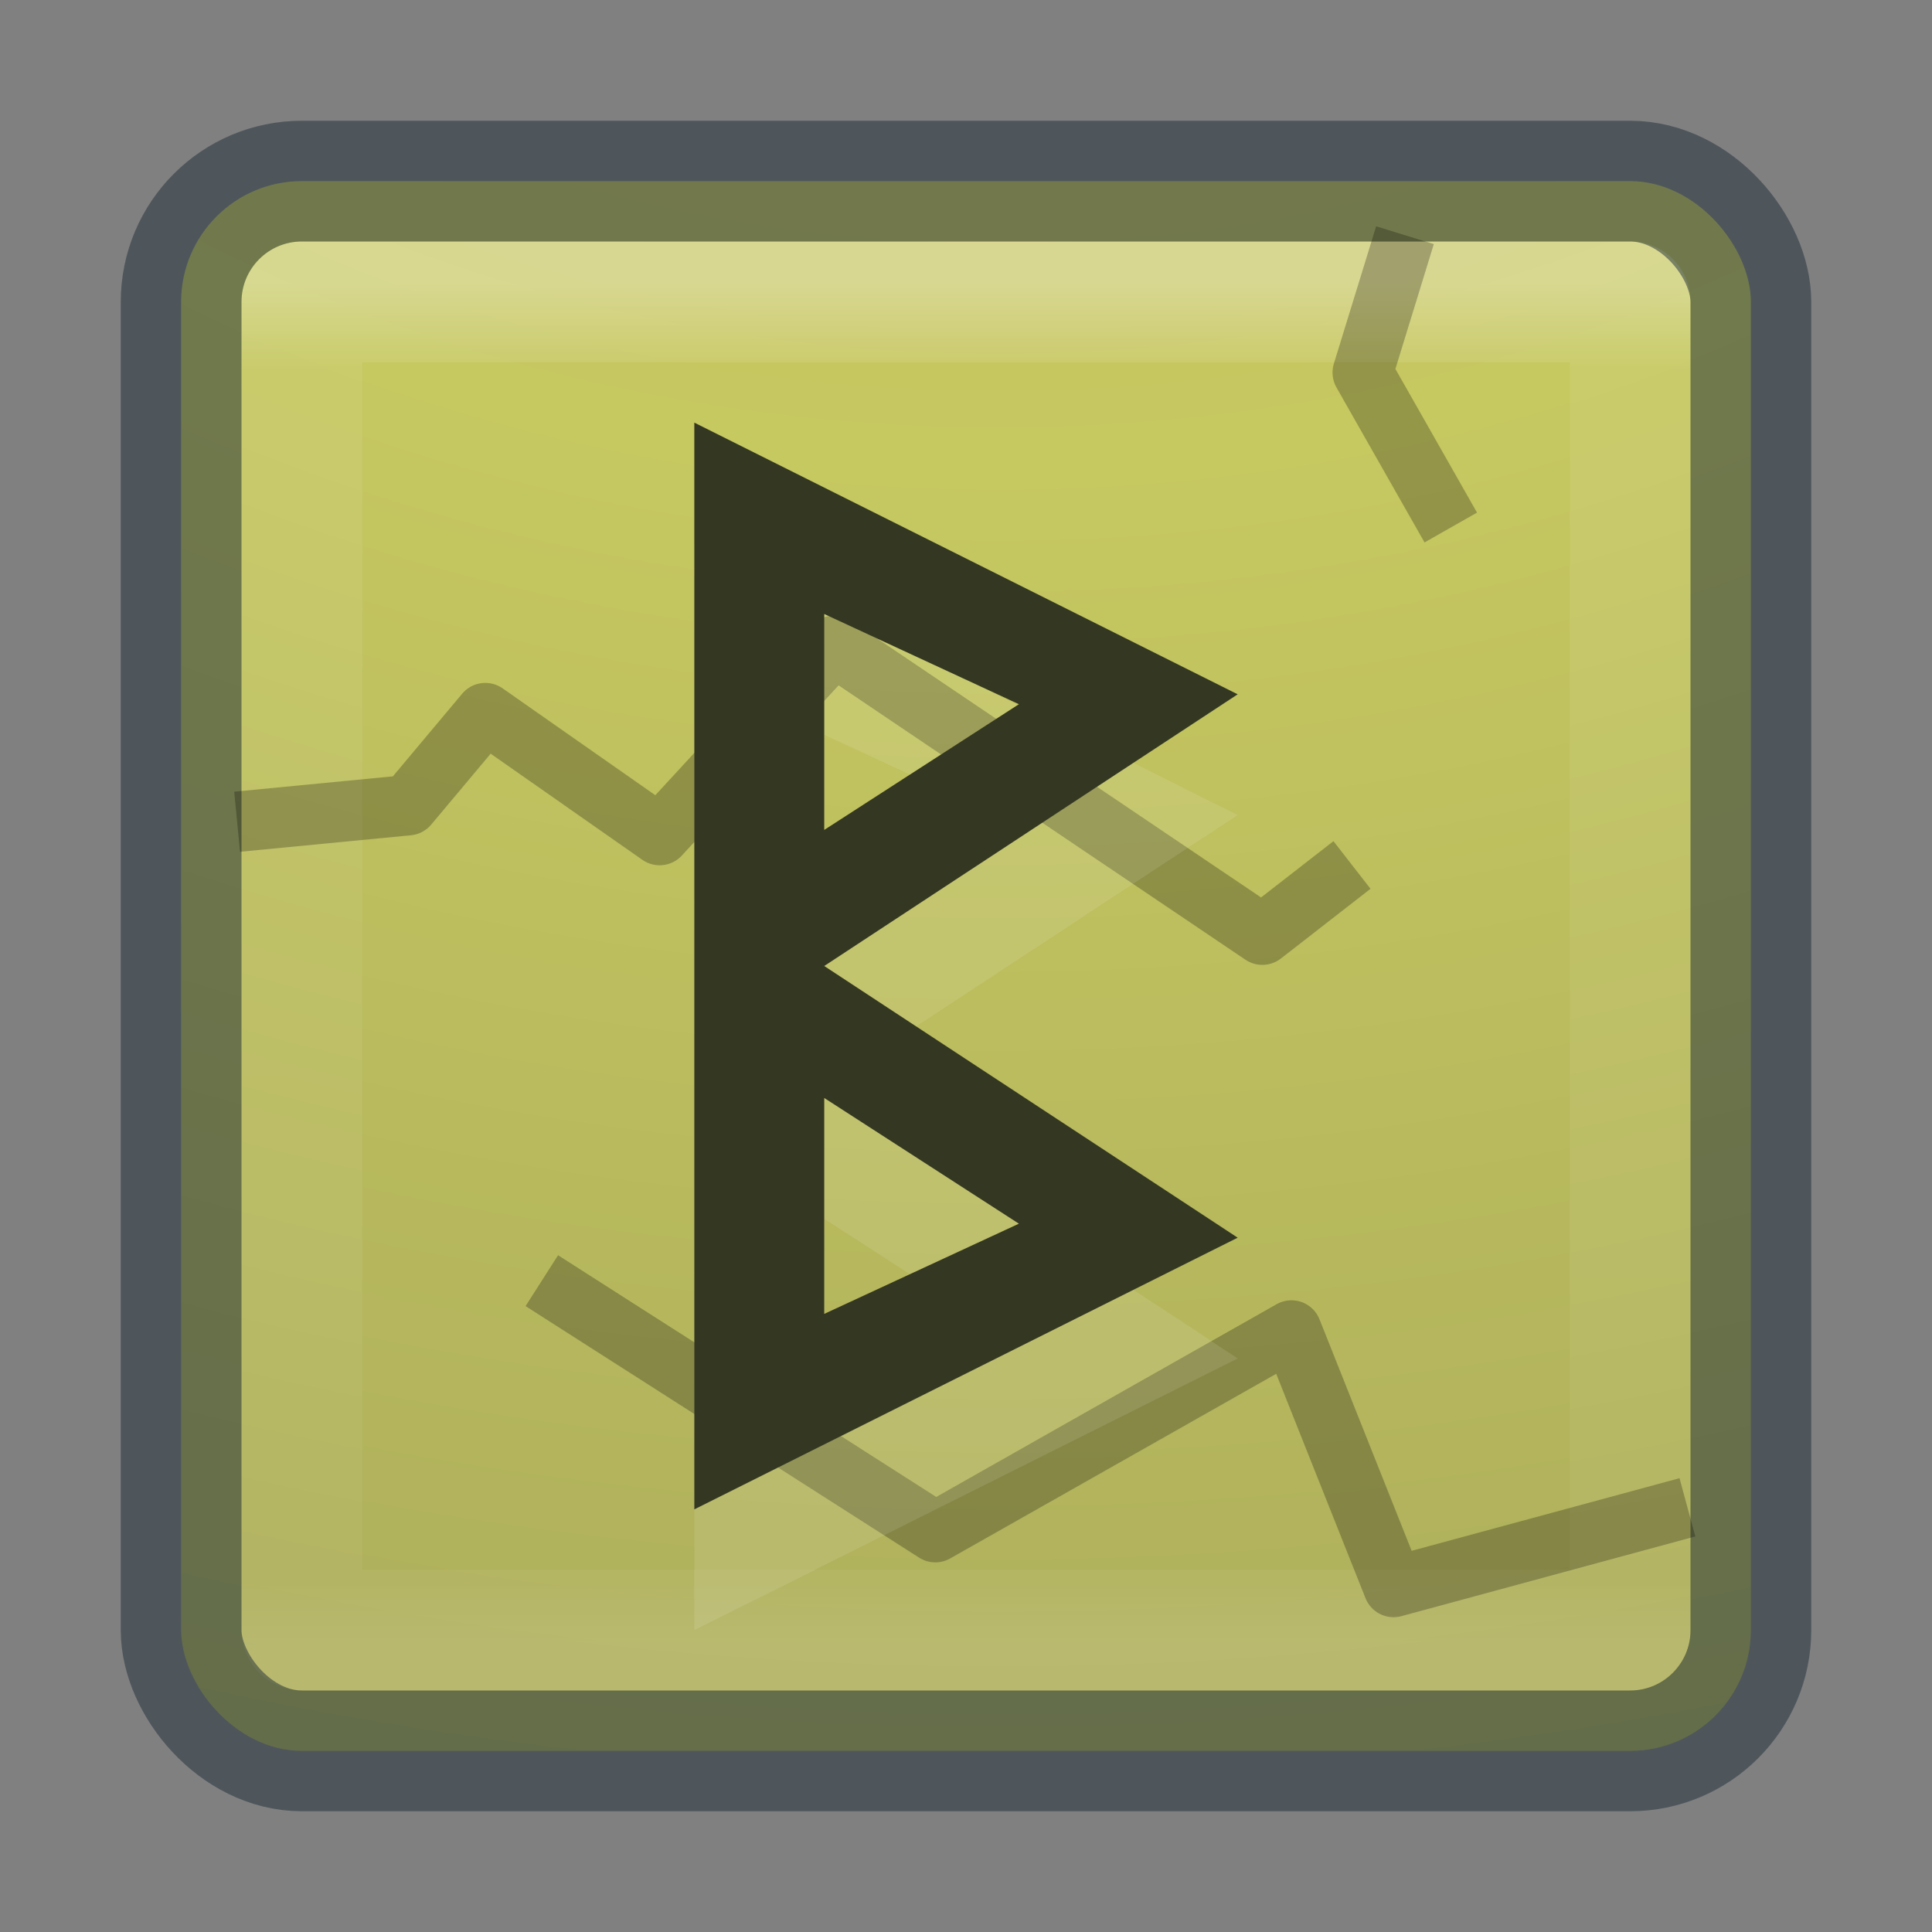 <?xml version="1.0" encoding="UTF-8" standalone="no"?>
<svg
   xmlns:dc="http://purl.org/dc/elements/1.1/"
   xmlns:cc="http://creativecommons.org/ns#"
   xmlns:rdf="http://www.w3.org/1999/02/22-rdf-syntax-ns#"
   xmlns:svg="http://www.w3.org/2000/svg"
   xmlns="http://www.w3.org/2000/svg"
   xmlns:xlink="http://www.w3.org/1999/xlink"
   xmlns:sodipodi="http://sodipodi.sourceforge.net/DTD/sodipodi-0.dtd"
   xmlns:inkscape="http://www.inkscape.org/namespaces/inkscape"
   version="1.1"
   width="16"
   height="16"
   id="svg4372"
   inkscape:version="0.91 r13725"
   sodipodi:docname="brutus.svg">
  <rect width="100%" height="100%" fill="#808080" stroke="none"/>
  <sodipodi:namedview
     pagecolor="#ffffff"
     bordercolor="#666666"
     borderopacity="1"
     objecttolerance="10"
     gridtolerance="10"
     guidetolerance="10"
     inkscape:pageopacity="0"
     inkscape:pageshadow="2"
     inkscape:window-width="1095"
     inkscape:window-height="539"
     id="namedview23"
     showgrid="false"
     inkscape:zoom="1"
     inkscape:cx="4.6727405"
     inkscape:cy="9.3876062"
     inkscape:window-x="0"
     inkscape:window-y="30"
     inkscape:window-maximized="0"
     inkscape:current-layer="g4189" />
  <defs
     id="defs4374">
    <linearGradient
       x1="24"
       y1="5"
       x2="24"
       y2="43"
       id="linearGradient3304"
       xlink:href="#linearGradient3924-4-8"
       gradientUnits="userSpaceOnUse"
       gradientTransform="matrix(0.297,0,0,0.297,0.865,0.865)" />
    <linearGradient
       id="linearGradient3924-4-8">
      <stop
         id="stop3926-0-4"
         style="stop-color:#ffffff;stop-opacity:1"
         offset="0" />
      <stop
         id="stop3928-6-8"
         style="stop-color:#ffffff;stop-opacity:0.235"
         offset="0.063" />
      <stop
         id="stop3930-2-1"
         style="stop-color:#ffffff;stop-opacity:0.157"
         offset="0.951" />
      <stop
         id="stop3932-9-0"
         style="stop-color:#ffffff;stop-opacity:0.392"
         offset="1" />
    </linearGradient>
    <linearGradient
       id="linearGradient2867-449-88-871-390-598-476-591-434-148-57-177-8-3-3-6-4-8-8-8-5">
      <stop
         id="stop3750-1-0-7-6-6-1-3-9-3"
         style="stop-color:#cfb665;stop-opacity:1"
         offset="0" />
      <stop
         id="stop3752-3-7-4-0-32-8-923-0-7"
         style="stop-color:#c6c860;stop-opacity:1"
         offset="0.262" />
      <stop
         id="stop3754-1-8-5-2-7-6-7-1-9"
         style="stop-color:#9c9c58;stop-opacity:1"
         offset="0.705" />
      <stop
         id="stop3756-1-6-2-6-6-1-96-6-0"
         style="stop-color:#9b8e50;stop-opacity:1"
         offset="1" />
    </linearGradient>
    <radialGradient
       cx="6.73"
       cy="9.957"
       r="12.672"
       fx="6.2"
       fy="9.957"
       id="radialGradient4370"
       xlink:href="#linearGradient2867-449-88-871-390-598-476-591-434-148-57-177-8-3-3-6-4-8-8-8-5"
       gradientUnits="userSpaceOnUse"
       gradientTransform="matrix(0,3.166,-3.887,0,46.977,-26.72)" />
  </defs>
  <g
     id="layer1">
    <rect
       width="13"
       height="13"
       rx="1"
       ry="1"
       x="1.5"
       y="1.5"
       id="rect5505-21-2"
       style="color:#000000;fill:url(#radialGradient4370);fill-opacity:1;fill-rule:nonzero;stroke:none;stroke-width:1;marker:none;visibility:visible;display:inline;overflow:visible;enable-background:accumulate" />
    <rect
       width="11"
       height="11"
       x="2.5"
       y="2.5"
       id="rect6741-0-3-5"
       style="opacity:0.3;fill:none;stroke:url(#linearGradient3304);stroke-width:1;stroke-linecap:round;stroke-linejoin:round;stroke-miterlimit:4;stroke-opacity:1;stroke-dasharray:none;stroke-dashoffset:0" />
    <rect
       width="13"
       height="13"
       rx="1"
       ry="1"
       x="1.5"
       y="1.5"
       id="rect5505-21-2-8"
       style="opacity:0.5;color:#000000;fill:none;stroke:#1c2c38;stroke-width:1;stroke-linecap:round;stroke-linejoin:round;stroke-miterlimit:4;stroke-opacity:1;stroke-dasharray:none;stroke-dashoffset:0;marker:none;visibility:visible;display:inline;overflow:visible;enable-background:accumulate" />
    <g
       id="g4189"
       transform="matrix(0.33,0,0,0.33,4.986,5.22)">
      <path
         style="opacity:0.25;fill:none;fill-rule:evenodd;stroke:#000000;stroke-width:1.515;stroke-linecap:butt;stroke-linejoin:round;stroke-miterlimit:4;stroke-dasharray:none;stroke-opacity:1"
         d="m -9.158,4.804 4.29,-0.415 1.938,-2.312 4.375,3.062 4.375,-4.75 10.75,7.25 2.25,-1.75"
         id="path4486"
         inkscape:connector-curvature="0" />
      <path
         style="opacity:0.25;fill:none;fill-rule:evenodd;stroke:#000000;stroke-width:1.515;stroke-linecap:butt;stroke-linejoin:round;stroke-miterlimit:4;stroke-dasharray:none;stroke-dashoffset:0;stroke-opacity:1"
         d="m 27.238,22.009 -7.375,2 -2.562,-6.438 -8.938,5.062 -9.875,-6.312"
         id="path4488"
         inkscape:connector-curvature="0" />
      <path
         style="opacity:0.25;fill:none;fill-rule:evenodd;stroke:#000000;stroke-width:1.515;stroke-linecap:butt;stroke-linejoin:round;stroke-miterlimit:4;stroke-dasharray:none;stroke-opacity:1"
         d="m 20.15,-9.916 -1.061,3.447 2.21,3.889"
         id="path4490"
         inkscape:connector-curvature="0" />
    </g>
    <g
       id="g4240"
       transform="translate(-0.725,0.074)">
      <path
         style="opacity:0.1;fill:#ffffff;fill-opacity:1;fill-rule:evenodd;stroke:none;stroke-width:1px;stroke-linecap:butt;stroke-linejoin:miter;stroke-opacity:1"
         d="m 6.475,4.426 0,9 4.5,-2.25 L 7.551,8.926 10.975,6.676 Z m 1.076,1.585 1.612,0.747 -1.612,1.041 z m 0,4.008 1.612,1.041 -1.612,0.747 z"
         id="path4271-6-3"
         inkscape:connector-curvature="0" />
      <path
         style="fill:#343822;fill-opacity:1;fill-rule:evenodd;stroke:none;stroke-width:1px;stroke-linecap:butt;stroke-linejoin:miter;stroke-opacity:1"
         d="m 6.475,3.426 0,9 L 10.975,10.176 7.551,7.926 10.975,5.676 Z m 1.076,1.585 1.612,0.747 -1.612,1.041 z m 0,4.008 1.612,1.041 -1.612,0.747 z"
         id="path4271-67"
         inkscape:connector-curvature="0" />
    </g>
  </g>
</svg>
